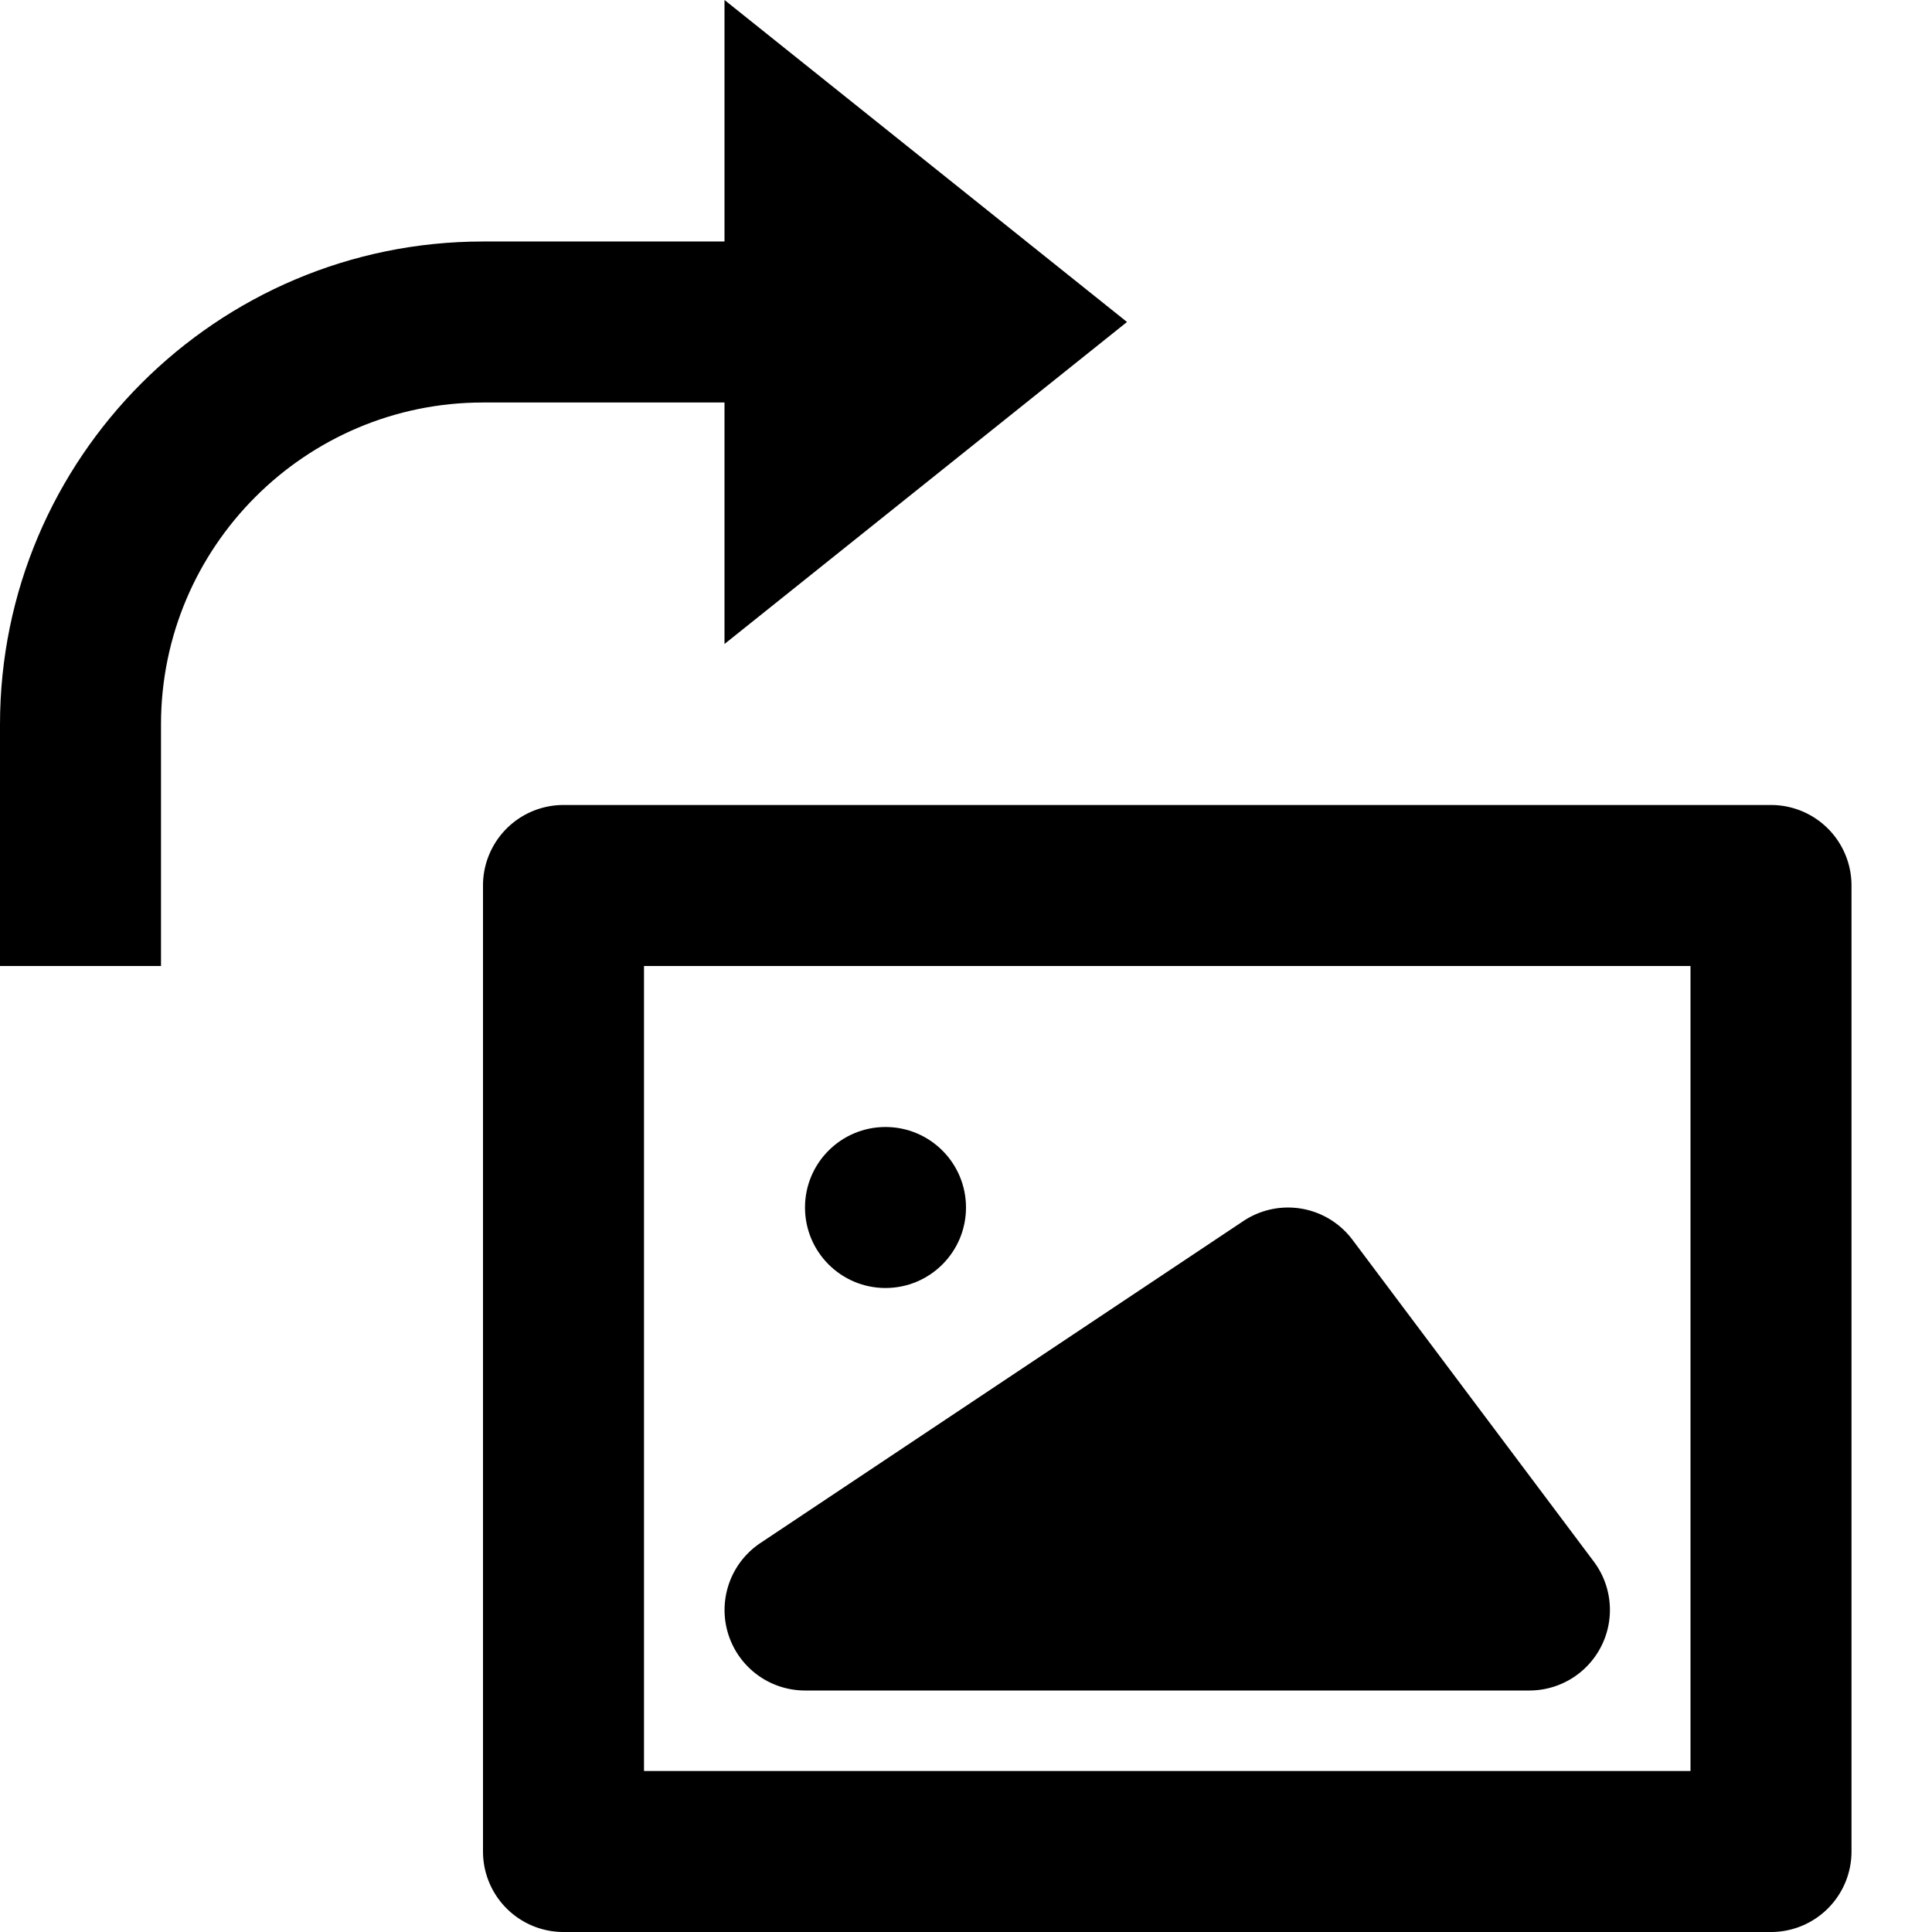 <svg id="nc_icon" xmlns="http://www.w3.org/2000/svg" xml:space="preserve" viewBox="0 0 24 24"><g fill="currentColor" class="nc-icon-wrapper"><path d="M10 21h9a1.001 1.001 0 0 0 .8-1.6l-3-4a1 1 0 0 0-1.354-.232l-6 4A1 1 0 0 0 10 21z"/><path d="M22 10H7a1 1 0 0 0-1 1v12a1 1 0 0 0 1 1h15a1 1 0 0 0 1-1V11a1 1 0 0 0-1-1zm-1 12H8V12h13v10z"/><circle cx="11" cy="15" r="1"/><path d="M9 5v3l5-4-5-4v3H6C2.691 3 0 5.691 0 9v3h2V9c0-2.206 1.794-4 4-4h3z" data-color="color-2"/></g></svg>

